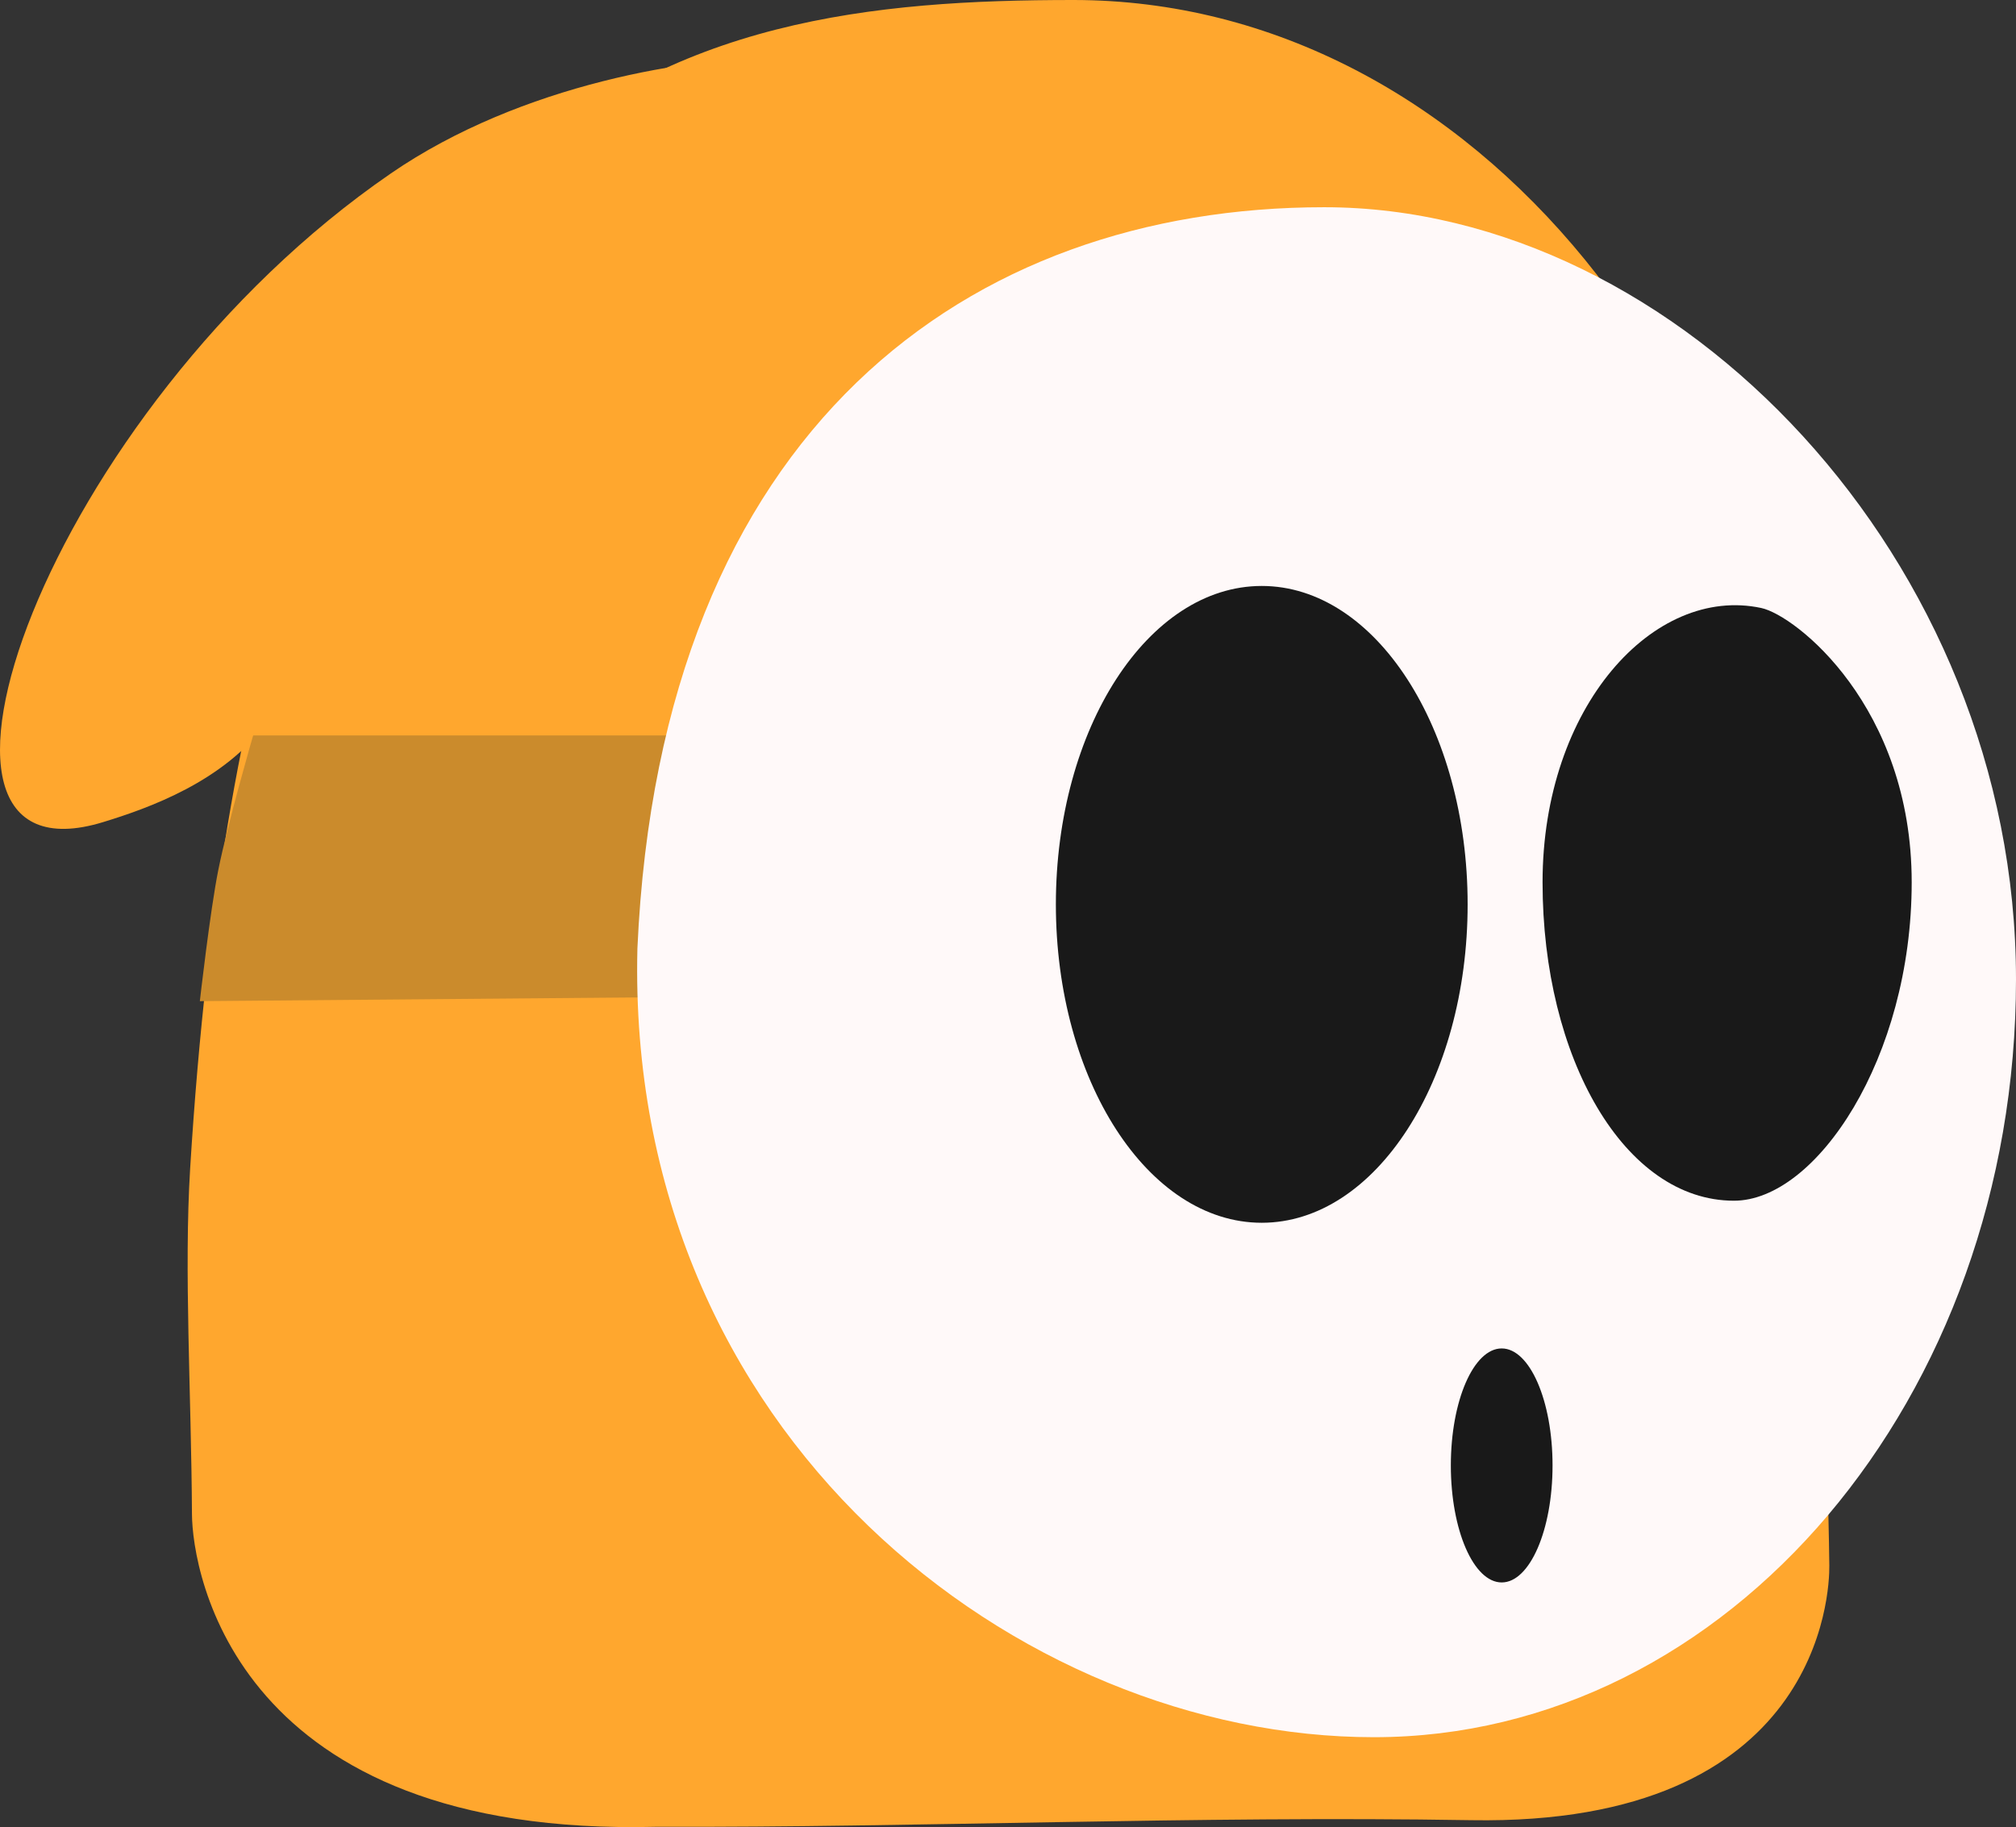 <svg version="1.1" xmlns="http://www.w3.org/2000/svg" xmlns:xlink="http://www.w3.org/1999/xlink" width="93.876" height="85.095" viewBox="0,0,93.876,85.095"><rect x="0" y="0" width="93.876" height="85.095" fill="#333333" stroke="none"/><defs><radialGradient cx="264.503" cy="249.011" r="17.559" gradientUnits="userSpaceOnUse" id="color-1"><stop offset="0" stop-color="#322250"/><stop offset="1" stop-color="#504f71"/></radialGradient><radialGradient cx="213.498" cy="248.326" r="17.073" gradientUnits="userSpaceOnUse" id="color-2"><stop offset="0" stop-color="#322250"/><stop offset="1" stop-color="#504f71"/></radialGradient></defs><g transform="translate(-193.062,-137.453)"><g data-paper-data="{&quot;isPaintingLayer&quot;:true}" fill-rule="nonzero" stroke="none" stroke-width="0" stroke-linecap="butt" stroke-linejoin="miter" stroke-miterlimit="10" stroke-dasharray="" stroke-dashoffset="0" style="mix-blend-mode: normal"><path d="" fill="#4f1813"/><path d="" fill="url(#color-1)"/><path d="" fill="url(#color-2)"/><path d="M211.259,145.532c6.084,-4.18 14.083,-5.466 18.403,-5.402c5.356,0.08 -6.767,5.942 -6.767,10.392c0,4.449 -3.763,4.831 -8.12,8.057c-6.144,4.548 -7.022,9.388 -9.259,12.487c-2.013,2.789 -5.556,4.034 -7.659,4.677c-10.53,3.22 -2.67,-19.17 13.402,-30.21z" fill="#ffa72e"/><path d="M243.046,137.453c18.61,0 33.696,18.502 33.696,41.326c0,7.127 1.366,20.097 1.503,31.588c0.015,1.266 -0.415,12.129 -16.666,11.858c-12.868,-0.214 -25.754,0.349 -37.924,0.307c-19.64,0.507 -21.638,-11.852 -21.654,-14.561c-0.032,-5.628 -0.376,-11.351 -0.085,-16.092c3.118,-50.692 22.521,-54.426 41.13,-54.426z" fill="#ffa72e"/><path d="" fill="#ef4939"/><path d="" fill="#601d17"/><g data-paper-data="{&quot;index&quot;:null}"><path d="" fill="#bad6eb"/><path d="" fill="#f1f9ff"/></g><path d="M202.368,184.08c0,0 0.475,-4.196 0.86,-6.114c0.436,-2.175 1.622,-6.263 1.622,-6.263h24.813v12.143z" fill="#cb8b2c"/><path d="M254.727,147.104c16.512,0 32.211,16.468 32.211,35.961c0,19.493 -13.385,35.295 -29.897,35.295c-16.512,0 -34.848,-14.008 -34.298,-36.732c1.083,-24.26 15.472,-34.524 31.983,-34.524z" fill="#fff9f9"/><g fill="#191919"><path d="M251.816,164.743c5.295,0 9.587,6.639 9.587,14.829c0,8.19 -4.292,14.829 -9.587,14.829c-5.295,0 -9.587,-6.639 -9.587,-14.829c0,-8.19 4.292,-14.829 9.587,-14.829z"/><path d="M275.078,165.77c1.596,0.342 7.003,4.585 7.003,12.775c0,8.19 -4.451,14.829 -8.276,14.829c-5.098,0 -8.913,-6.639 -8.913,-14.829c0,-8.19 5.187,-13.847 10.187,-12.775z"/></g><path d="M262.989,200.254c1.308,0 2.368,2.44 2.368,5.449c0,3.01 -1.06,5.449 -2.368,5.449c-1.308,0 -2.368,-2.44 -2.368,-5.449c0,-3.01 1.06,-5.449 2.368,-5.449z" fill="#191919"/></g></g></svg>